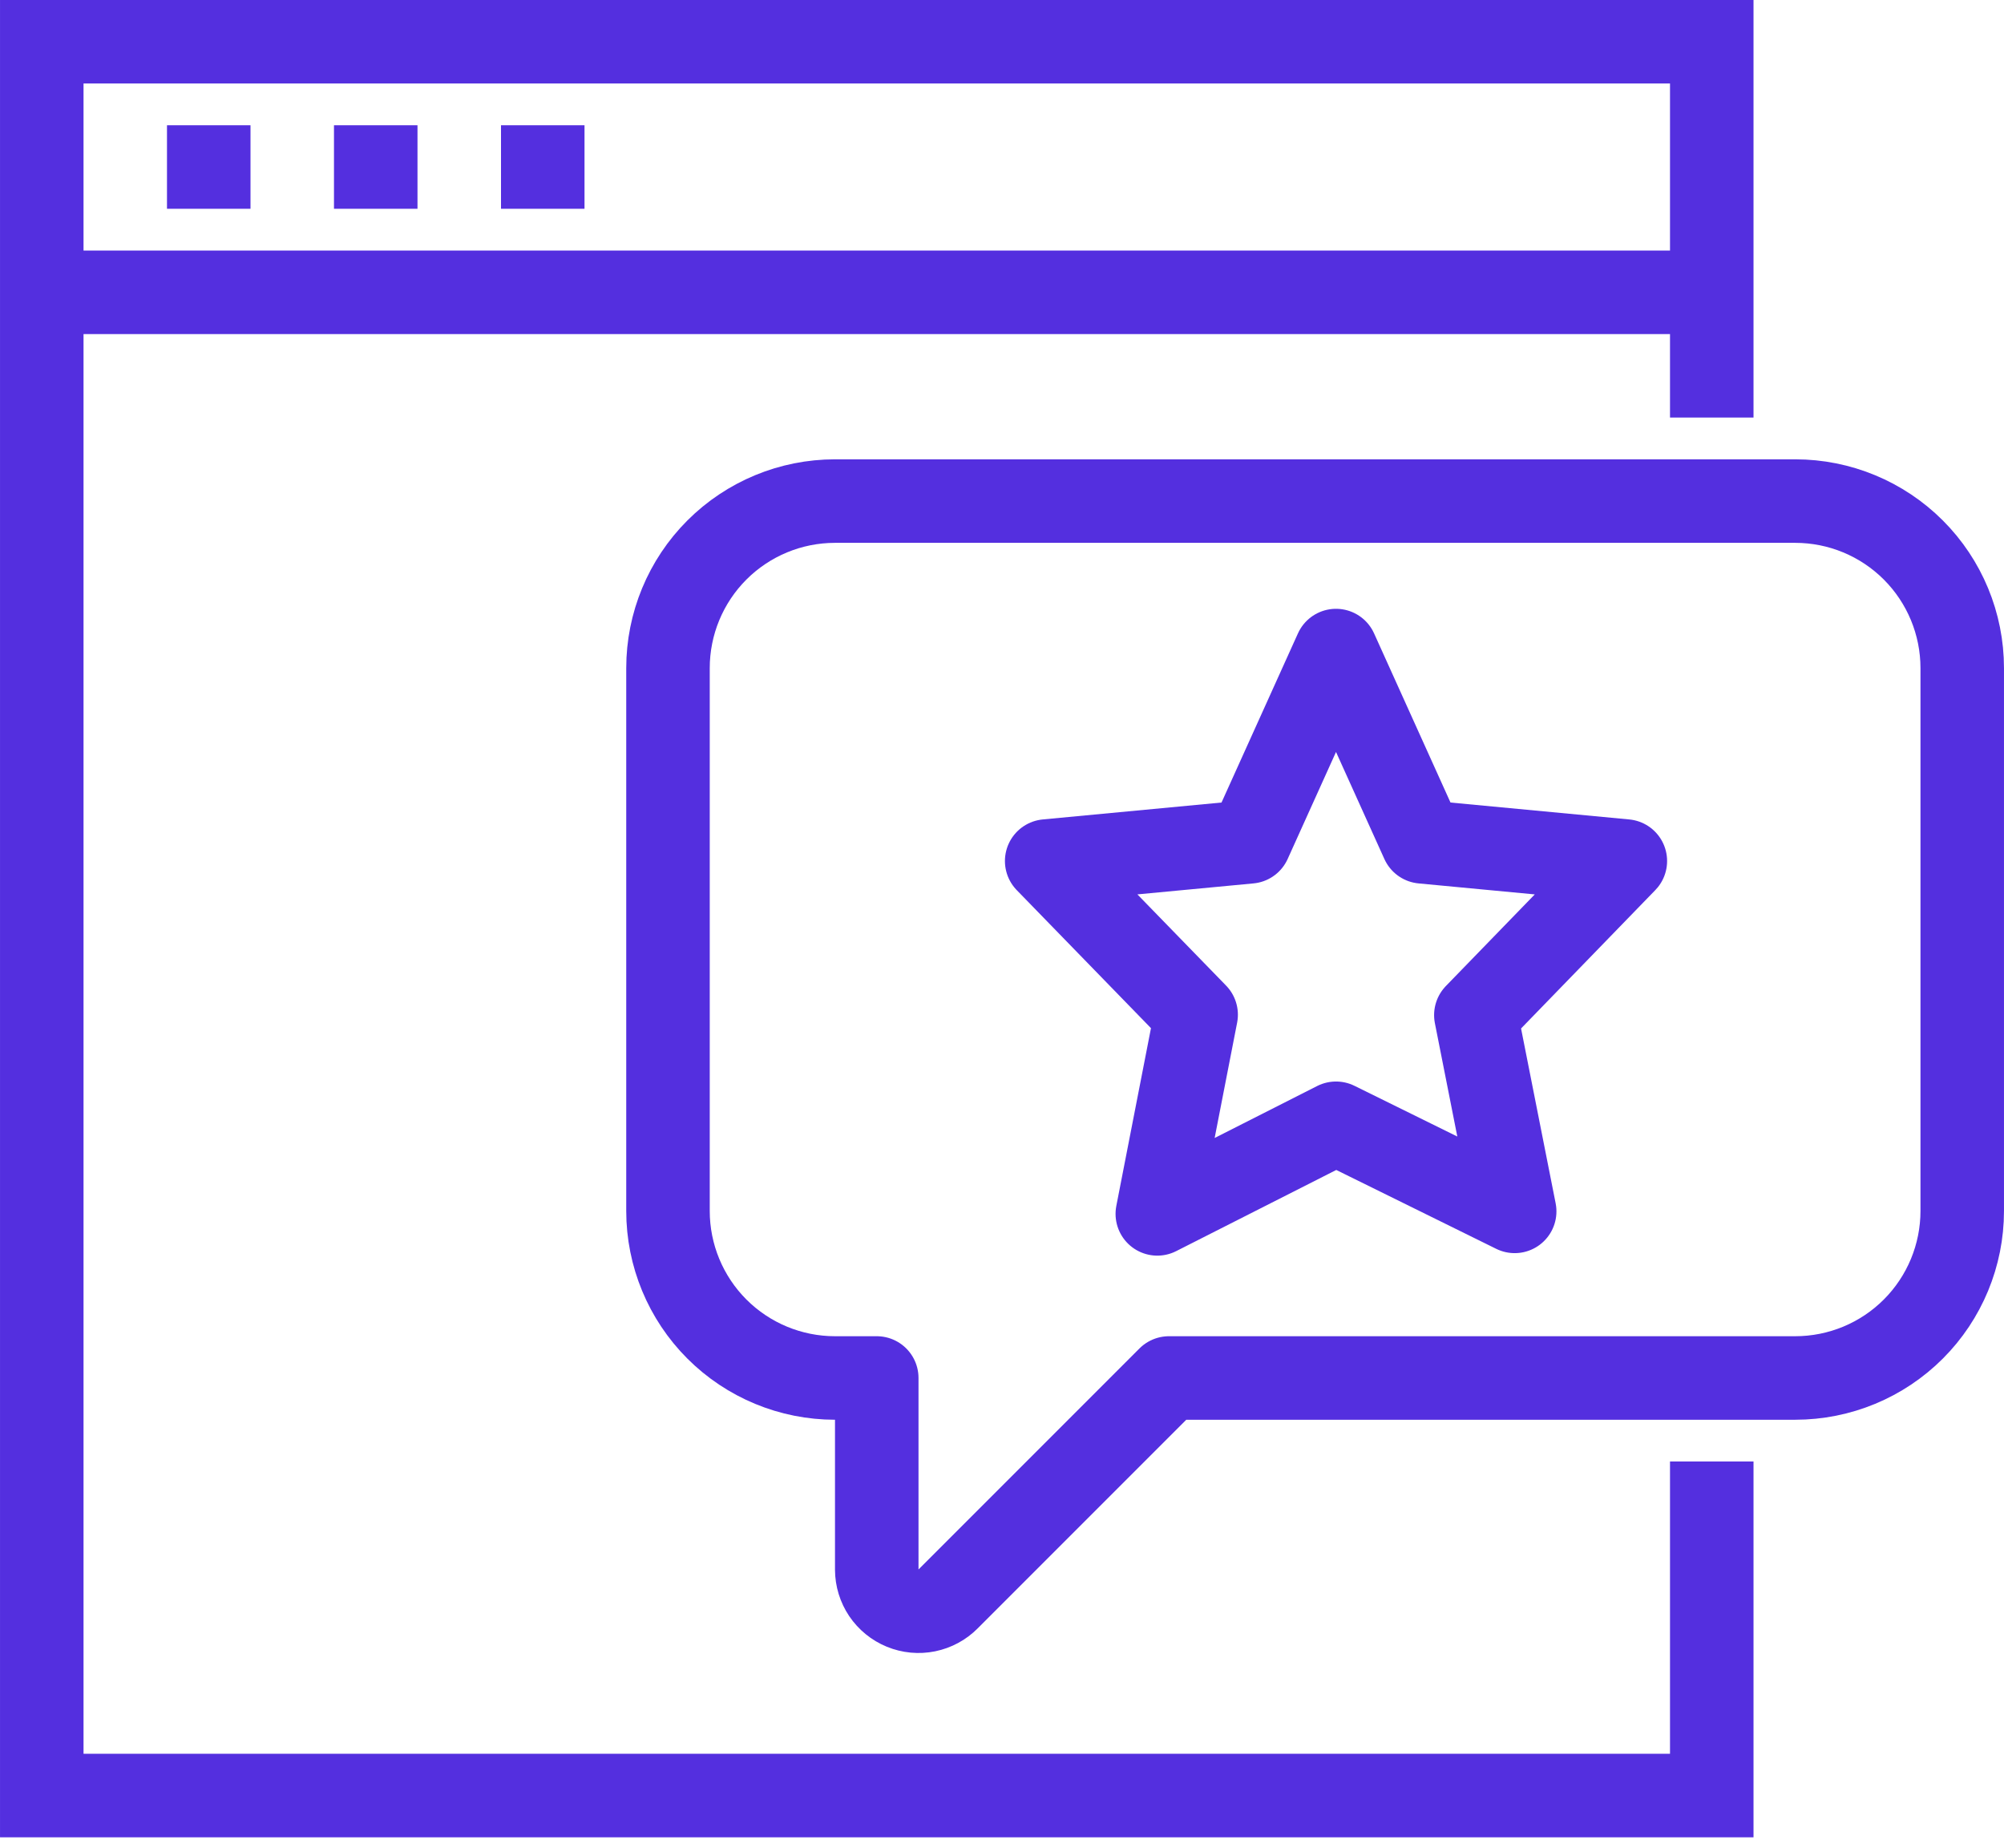 <svg width="64" height="59" viewBox="0 0 64 59" fill="none" xmlns="http://www.w3.org/2000/svg">
<g clip-path="url(#clip0_5135_41529)">
<path d="M54.667 13.333V1.333H1.334V57.333H54.667V46.666" stroke="#542FDF" stroke-width="2.667" stroke-miterlimit="10"/>
<path d="M1.333 9.334H54.666" stroke="#542FDF" stroke-width="2.667" stroke-miterlimit="10"/>
<path d="M5.333 5.333H8" stroke="#542FDF" stroke-width="2.667" stroke-miterlimit="10"/>
<path d="M10.666 5.333H13.333" stroke="#542FDF" stroke-width="2.667" stroke-miterlimit="10"/>
<path d="M16 5.333H18.667" stroke="#542FDF" stroke-width="2.667" stroke-miterlimit="10"/>
<path d="M26.666 16H57.333C58.748 16 60.104 16.562 61.104 17.562C62.104 18.562 62.666 19.919 62.666 21.333V38.667C62.666 40.081 62.104 41.438 61.104 42.438C60.104 43.438 58.748 44 57.333 44H37.333L30.28 51.053C30.094 51.241 29.857 51.368 29.599 51.421C29.34 51.474 29.072 51.448 28.828 51.348C28.584 51.248 28.375 51.078 28.227 50.86C28.08 50.641 28.001 50.384 28 50.12V44H26.666C25.252 44 23.895 43.438 22.895 42.438C21.895 41.438 21.333 40.081 21.333 38.667V21.333C21.333 19.919 21.895 18.562 22.895 17.562C23.895 16.562 25.252 16 26.666 16Z" stroke="#542FDF" stroke-width="2.667" stroke-linejoin="round"/>
<path d="M42.667 20.773L45.427 26.88L51.907 27.493L47.133 32.413L48.373 38.68L42.667 35.867L36.96 38.76L38.2 32.4L33.427 27.493L39.907 26.88L42.667 20.773Z" stroke="#542FDF" stroke-width="2.667" stroke-linejoin="round"/>
</g>
<defs>
<clipPath id="clip0_5135_41529">
<rect width="64" height="58.667" fill="white"/>
</clipPath>
</defs>
</svg>
